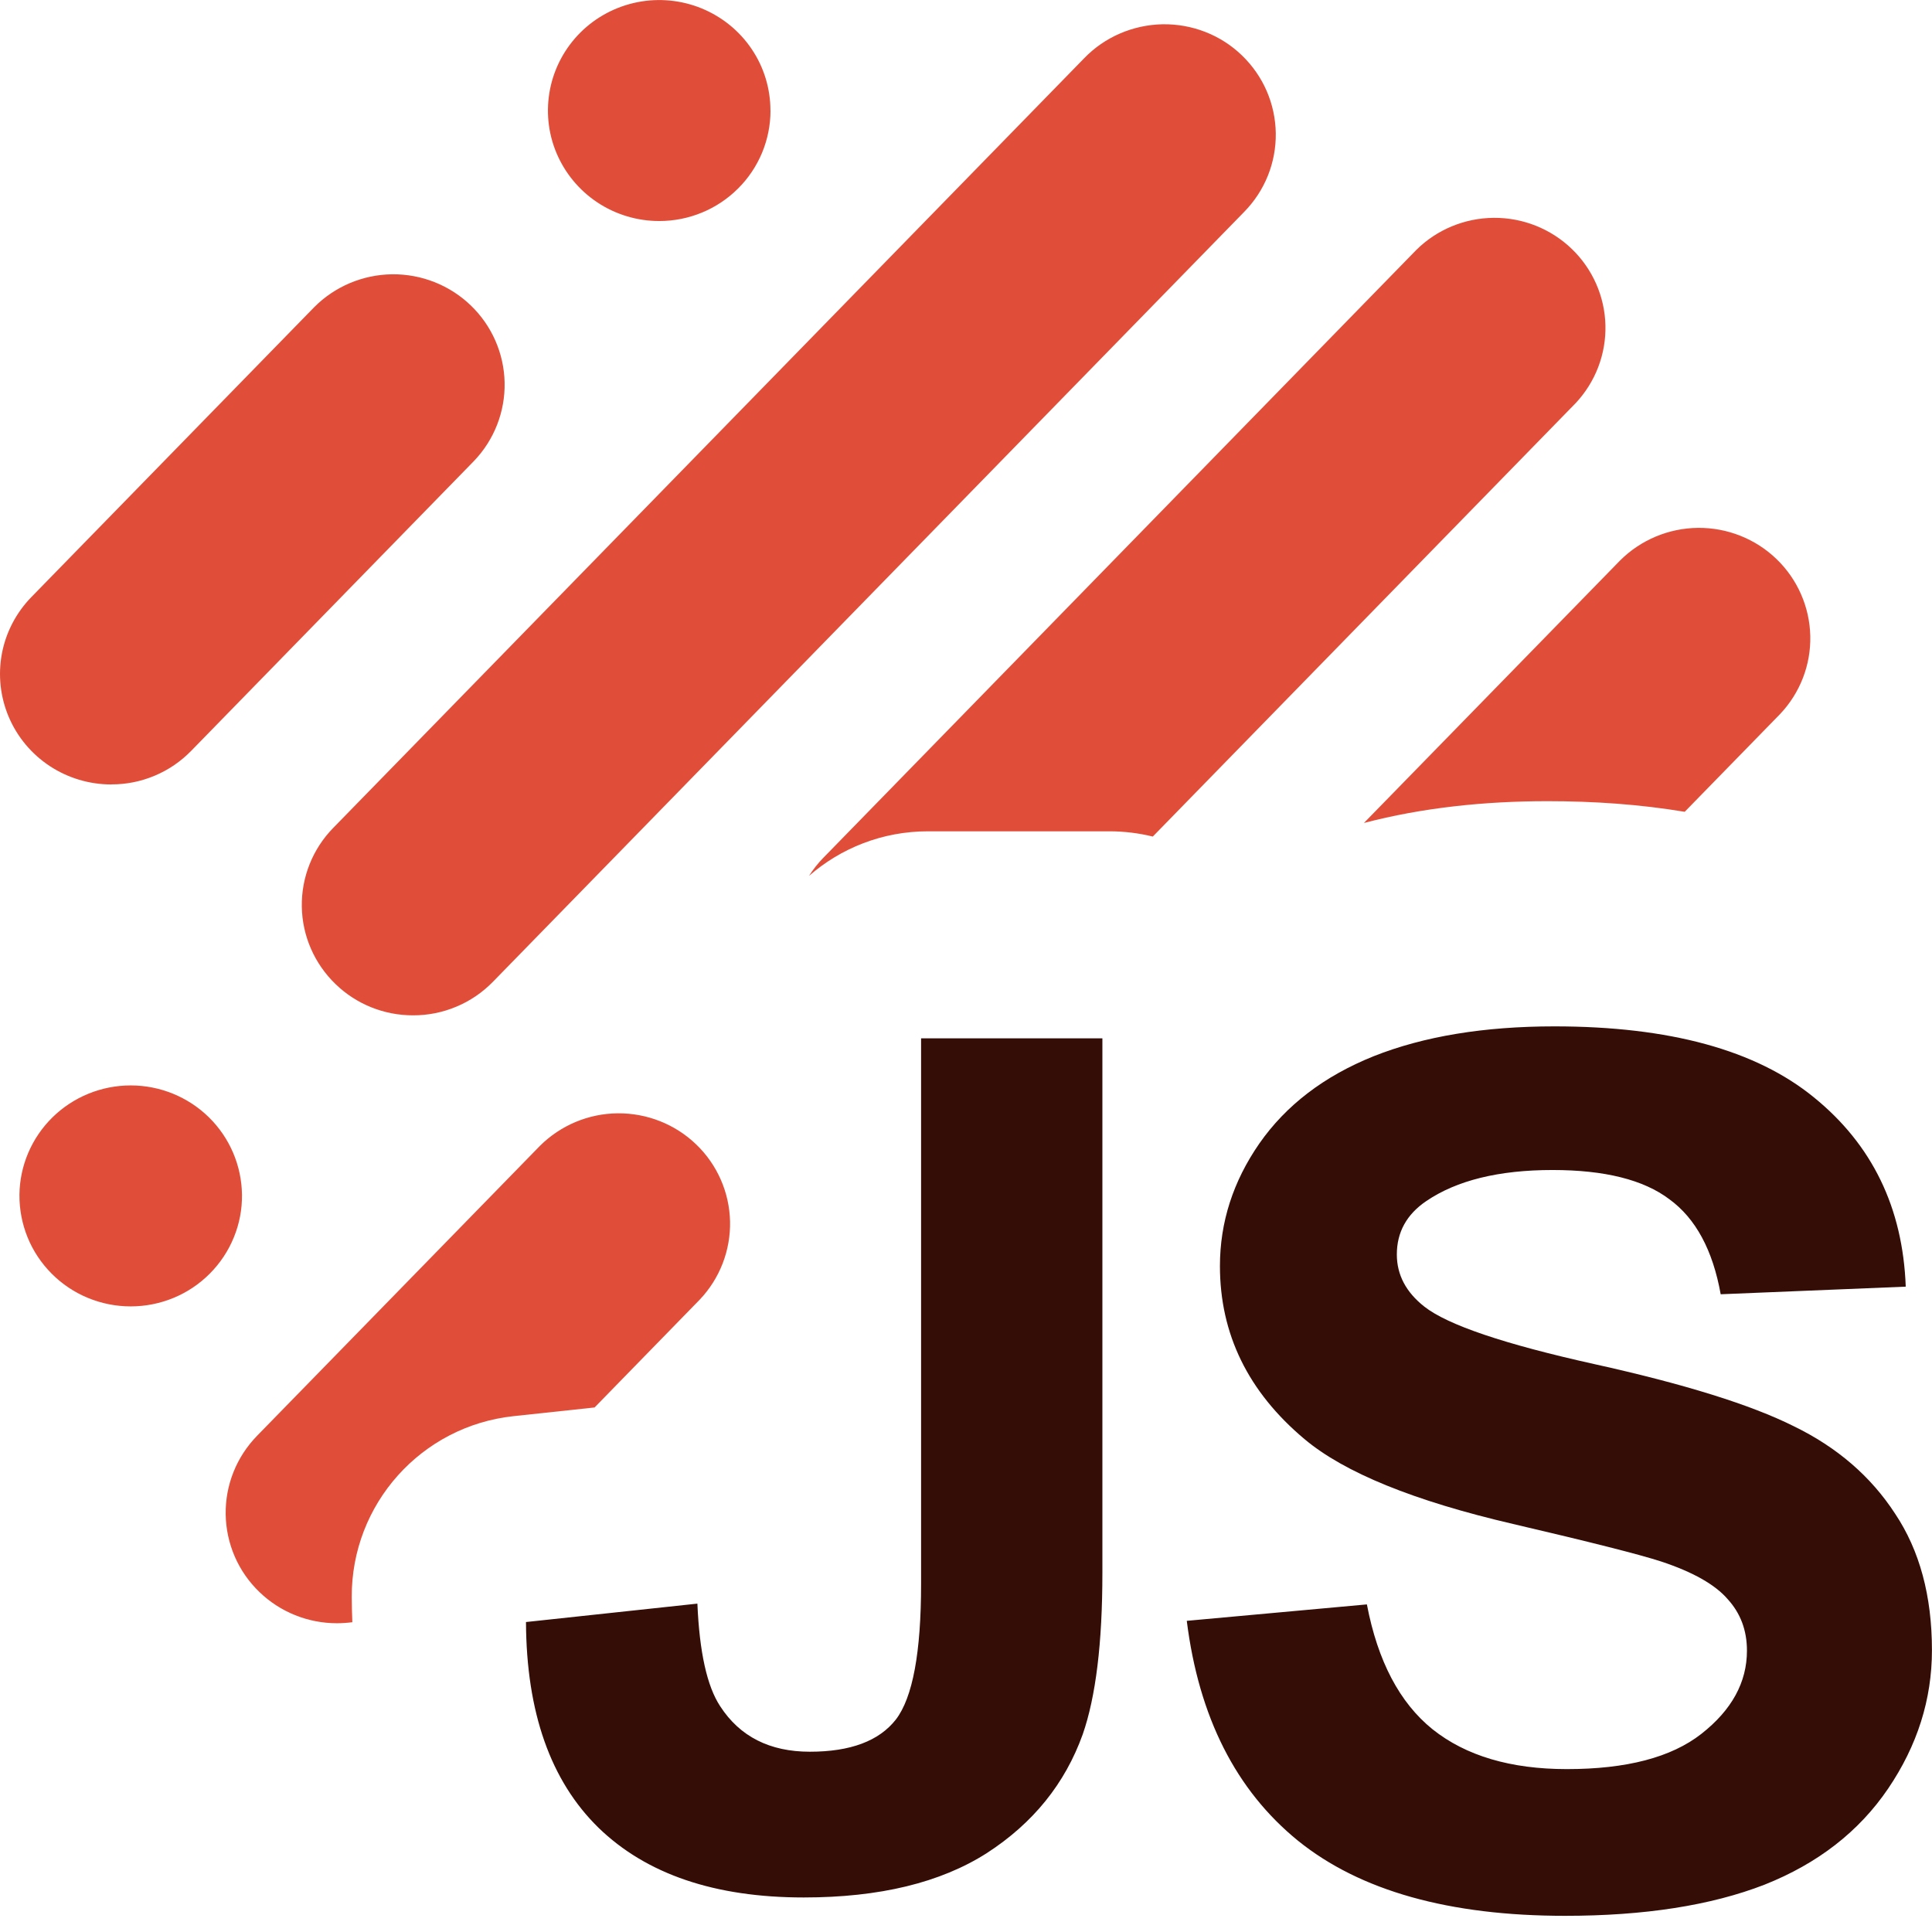 <svg xmlns="http://www.w3.org/2000/svg" fill="none" viewBox="0 0 32 32"><g clip-path="url(#a)"><path fill="#E04E39" fill-rule="evenodd" d="M6.841 16.817c-.479.001-.939-.184-1.282-.516-.351-.338-.553-.8-.56-1.285-.008-.485.179-.954.519-1.302L17.958.964c.168-.174.369-.313.592-.409.222-.096.462-.148.704-.153.243-.004.484.039.71.127.226.088.432.22.606.388.174.168.314.368.41.589.096.221.147.459.151.7.003.241-.041.48-.131.704-.09.224-.224.428-.393.6L8.165 16.261c-.172.176-.377.317-.605.412-.227.096-.472.145-.719.144Zm6.557-2.308c.527-.461 1.217-.74 1.972-.74h3.002c.249 0 .49.03.722.087l7.004-7.179c.328-.35.505-.813.493-1.291-.012-.478-.213-.932-.558-1.264-.346-.333-.809-.517-1.29-.514-.481.003-.942.193-1.283.53L13.635 14.21c-.09.092-.169.193-.237.3Zm-3.548 8.801 1.739-1.783c.333-.35.513-.816.503-1.297-.011-.481-.212-.939-.56-1.274-.348-.335-.815-.52-1.3-.516-.485.004-.948.199-1.29.54l-4.685 4.802c-.168.173-.301.376-.39.6-.089.223-.133.462-.129.703.004.24.055.477.151.698.096.221.235.42.409.587.343.331.803.516 1.282.516.086 0.0.171-.006.256-.017-.006-.139-.009-.278-.01-.417-.007-1.538 1.15-2.832 2.679-2.996l1.344-.144ZM25.634 13.27c-1.047 0-2.072.107-3.043.361l4.243-4.348c.342-.341.805-.535 1.29-.54.485-.004.952.181 1.3.516.348.335.549.793.56 1.274.011.481-.17.947-.503 1.297l-1.577 1.616c-.742-.124-1.505-.176-2.269-.176Zm-23.791-.277c-.362 0-.716-.106-1.018-.304-.302-.199-.538-.481-.679-.812-.141-.331-.181-.696-.115-1.049.066-.353.236-.679.488-.938l4.685-4.802c.341-.343.805-.539 1.291-.545.486-.005.954.18 1.303.516.349.336.55.795.56 1.277.01.482-.172.949-.507 1.299L3.167 12.436c-.172.176-.377.317-.605.412-.227.096-.472.145-.719.144Zm2.165 6.796c.003.242-.043.482-.135.706-.091.224-.227.428-.398.6-.171.172-.375.309-.6.402-.225.093-.466.141-.71.141-.244 0-.485-.048-.71-.141-.225-.093-.429-.23-.6-.402-.171-.172-.307-.376-.398-.6-.091-.224-.137-.464-.135-.706.005-.482.202-.943.547-1.282.345-.339.811-.529 1.296-.529.485 0 .951.19 1.296.529.345.339.541.8.547 1.282Zm8.754-17.958c0 .24-.048.478-.14.7-.093.222-.228.424-.4.594-.171.17-.374.305-.598.397-.224.092-.463.139-.705.139-.364 0-.721-.107-1.024-.308-.303-.201-.539-.487-.679-.821-.14-.334-.176-.702-.105-1.058.071-.355.247-.681.504-.937.258-.256.586-.43.944-.501.358-.071.728-.034 1.065.104.337.139.625.373.827.674.203.301.31.655.31 1.017Z" clip-rule="evenodd"/><path fill="#340D07" d="M15.257 17.198h3.002v8.857c0 1.158-.109 2.049-.326 2.672-.292.814-.821 1.47-1.588 1.966-.767.49-1.778.735-3.033.735-1.472 0-2.605-.385-3.399-1.155-.794-.776-1.194-1.912-1.201-3.407l2.839-.305c.034.802.159 1.368.377 1.699.326.503.821.754 1.486.754.672 0 1.147-.178 1.425-.534.278-.363.417-1.11.417-2.243v-9.038ZM19.658 26.846l2.982-.272c.179.939.542 1.628 1.087 2.068.552.44 1.294.66 2.226.66.987 0 1.729-.194 2.226-.583.504-.395.756-.855.756-1.379 0-.337-.107-.621-.321-.855-.207-.239-.573-.447-1.098-.621-.359-.117-1.177-.324-2.454-.622-1.643-.382-2.796-.851-3.458-1.408-.932-.783-1.398-1.738-1.398-2.864 0-.725.217-1.401.652-2.029.442-.634 1.073-1.117 1.895-1.447C23.582 17.165 24.579 17 25.746 17c1.905 0 3.338.392 4.297 1.175.966.783 1.474 1.829 1.522 3.136l-3.065.126c-.131-.731-.414-1.256-.849-1.573-.428-.324-1.073-.485-1.936-.485-.89 0-1.588.172-2.092.515-.324.22-.487.515-.487.884 0 .337.152.625.456.864.387.304 1.325.621 2.816.952 1.491.33 2.592.673 3.303 1.029.718.349 1.277.832 1.677 1.447.407.609.611 1.363.611 2.262 0 .816-.242 1.579-.725 2.292-.483.712-1.167 1.243-2.05 1.593-.884.343-1.985.515-3.303.515-1.919 0-3.393-.414-4.421-1.243-1.028-.835-1.643-2.049-1.843-3.641Z"/></g><defs><clipPath id="a"><path fill="#fff" d="M0 0h32v32H0z"/></clipPath></defs></svg>